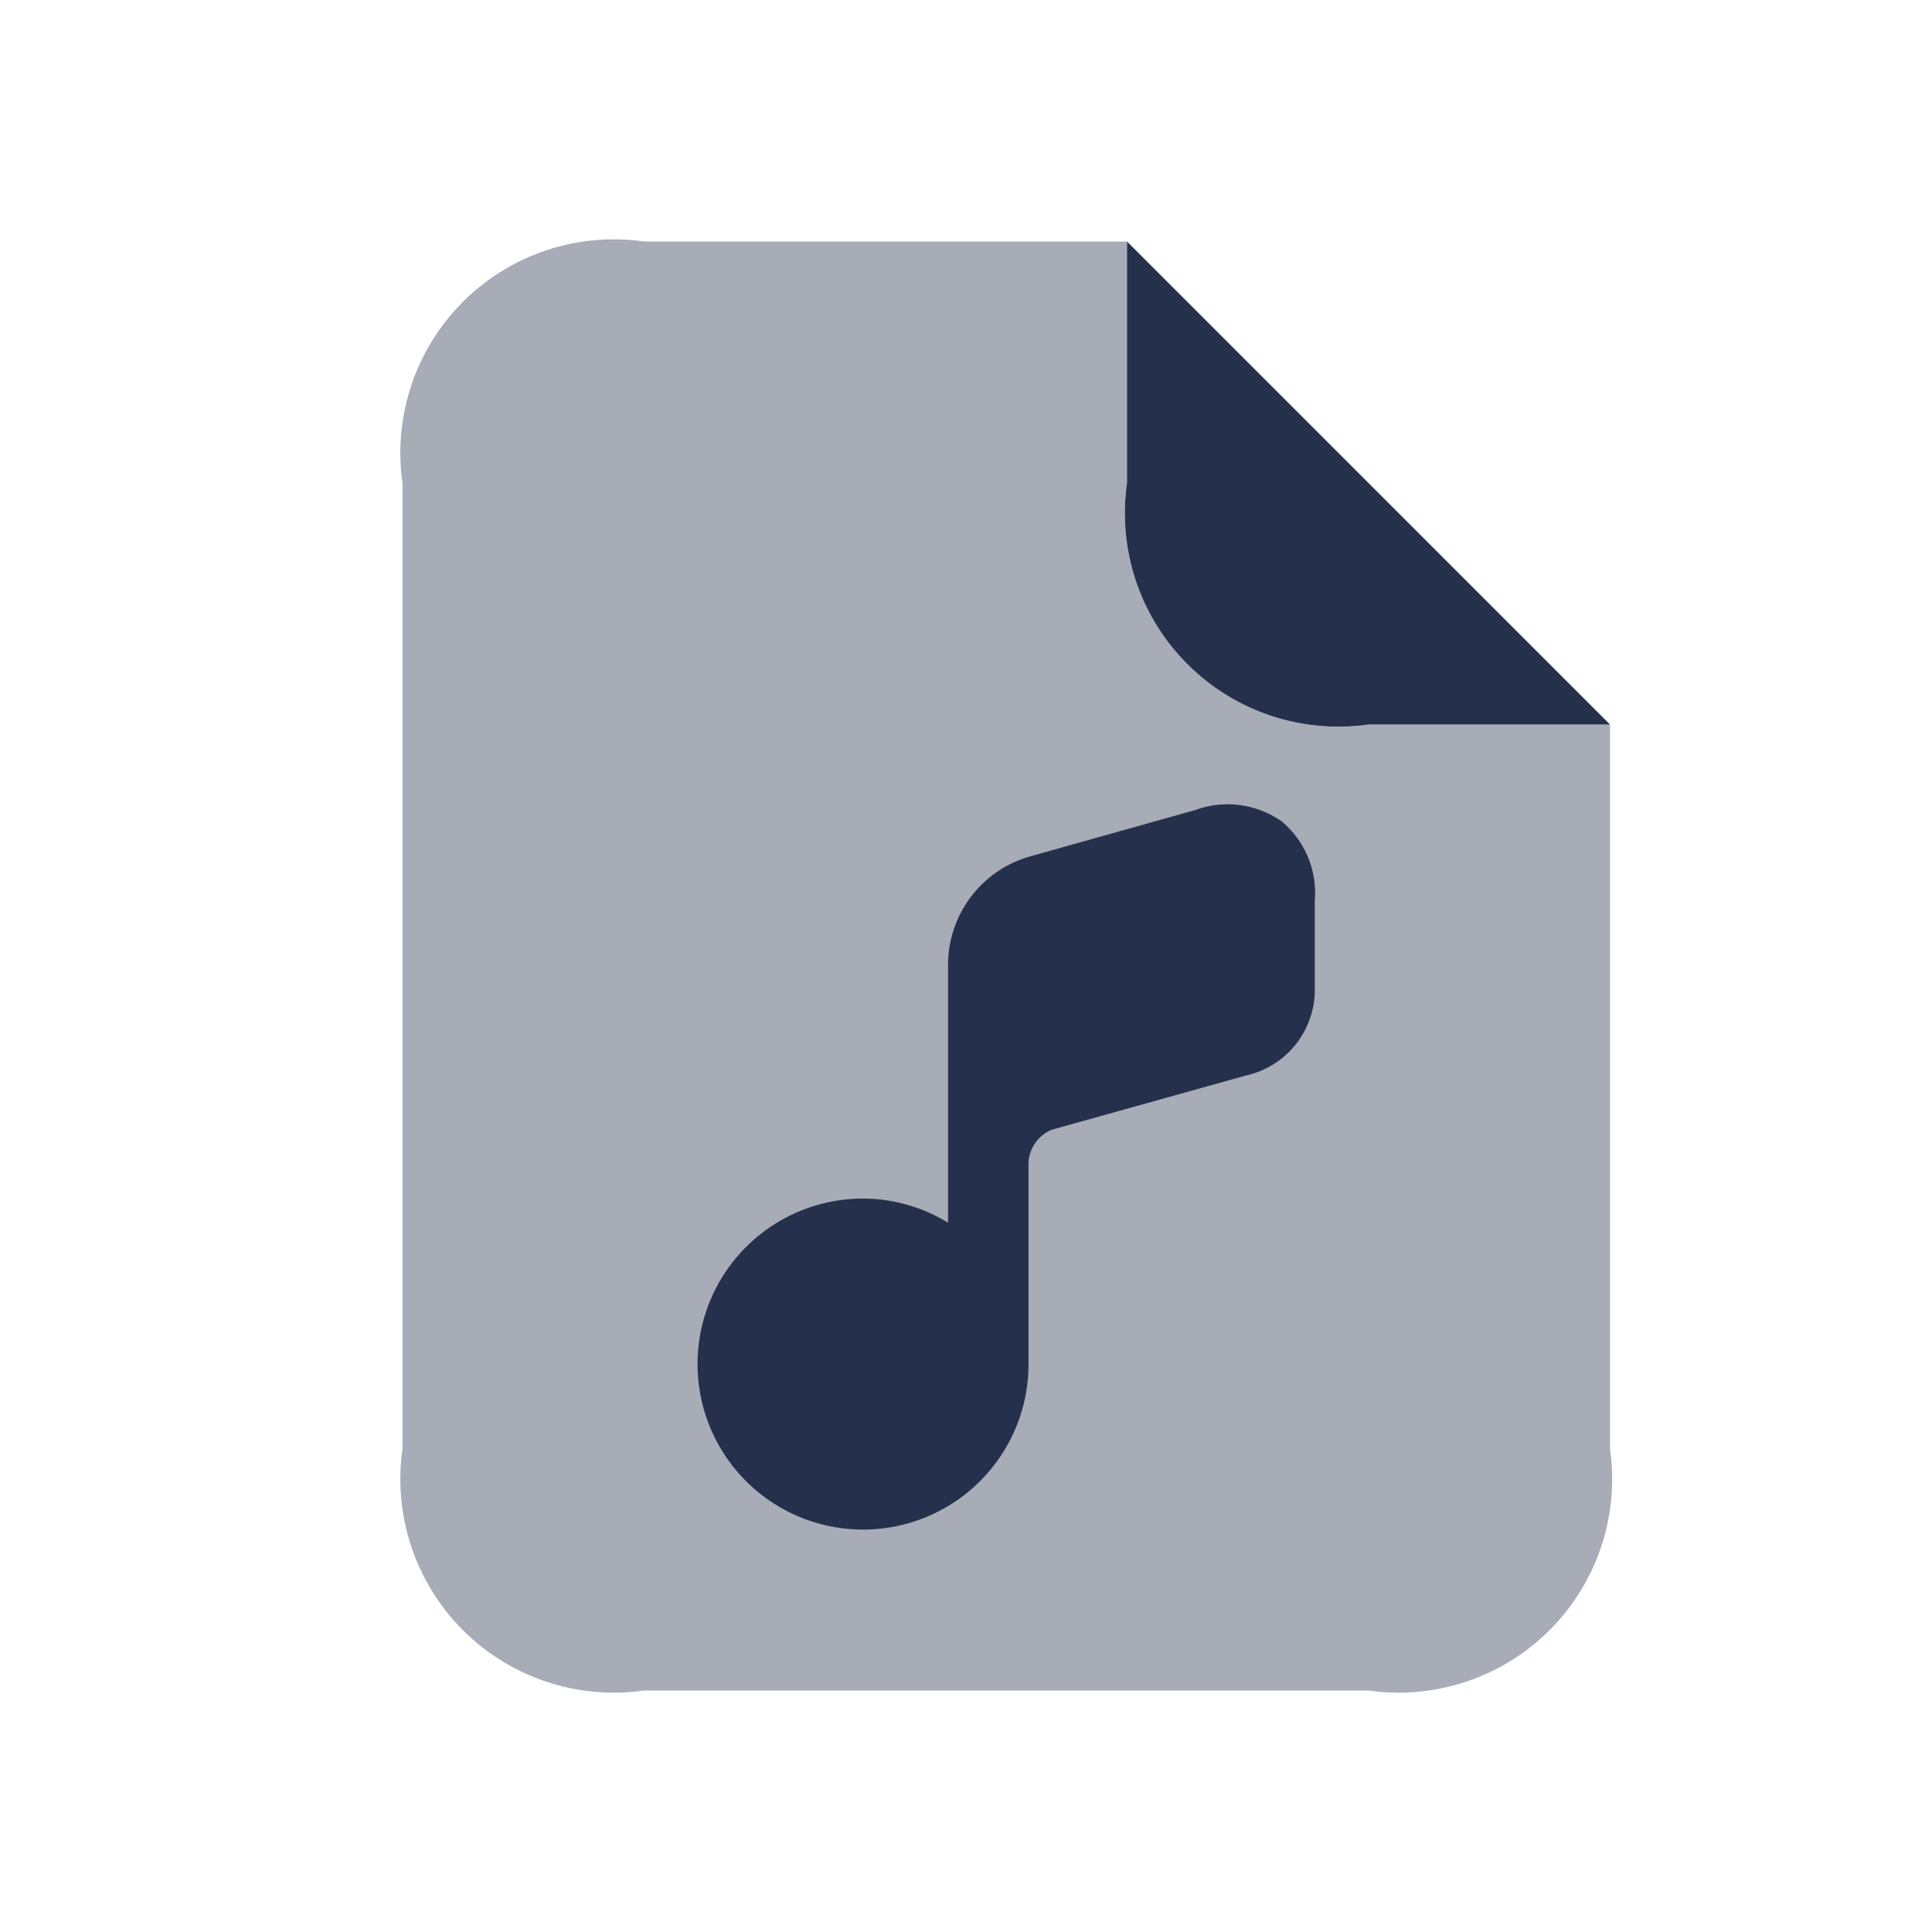 <svg id="Layer" xmlns="http://www.w3.org/2000/svg" viewBox="0 0 24 24"><defs><style>.cls-1,.cls-2{fill:#25314c;}.cls-1{opacity:0.4;}</style></defs><g id="file-music"><path class="cls-1" d="M17,9a2.652,2.652,0,0,1-3-3V3H8A2.652,2.652,0,0,0,5,6V18a2.652,2.652,0,0,0,3,3h9a2.652,2.652,0,0,0,3-3V9Z"/><path class="cls-2" d="M17,9h3L14,3V6A2.652,2.652,0,0,0,17,9Z"/><path class="cls-2" d="M15.917,10.2a1.168,1.168,0,0,0-1.067-.138l-2.063.579a1.4,1.4,0,0,0-1.01,1.338v3.21a2.028,2.028,0,0,0-1.054-.3,2.056,2.056,0,1,0,2.054,2.055V14.5a.47.47,0,0,1,.285-.465l2.417-.675a1.091,1.091,0,0,0,.854-1.064V11.185A1.159,1.159,0,0,0,15.917,10.2Z"/></g></svg>